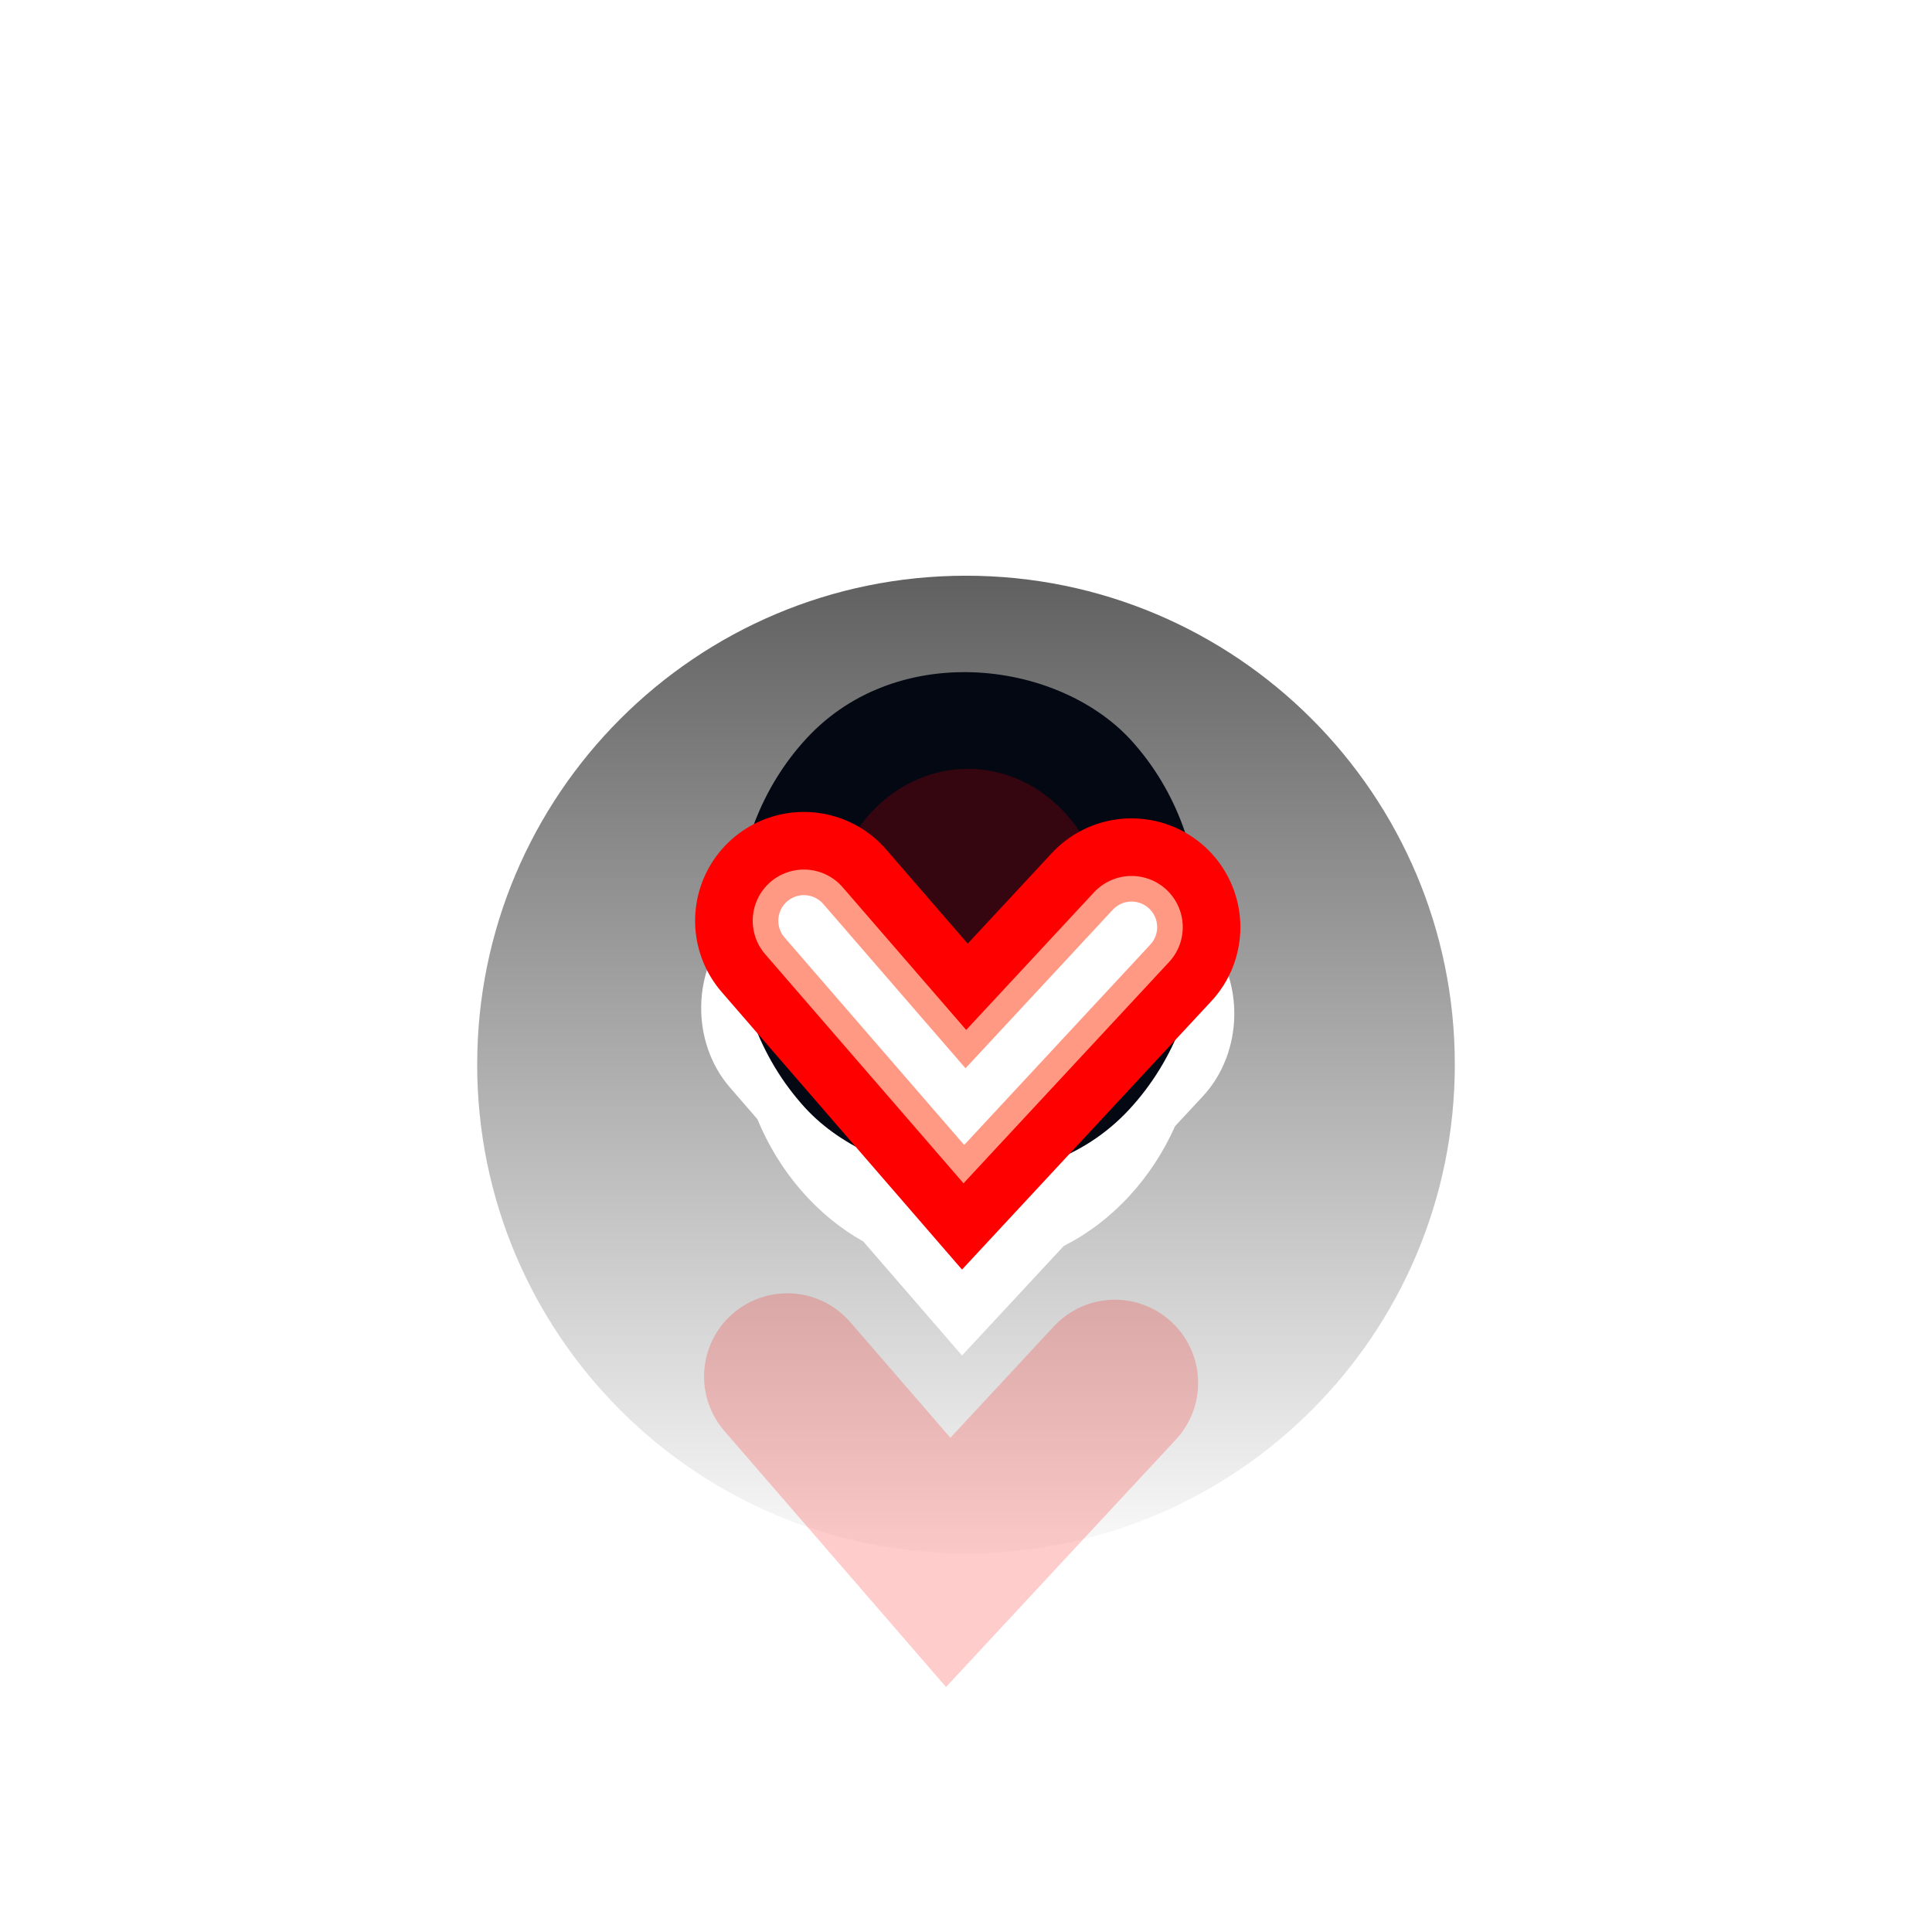 <svg width="58" height="58" viewBox="0 0 82 83" fill="none" xmlns="http://www.w3.org/2000/svg">
<g filter="url(#filter0_dii_1292_989)">
<path fill-rule="evenodd" clip-rule="evenodd" d="M41 63C52.598 63 62 53.598 62 42C62 30.402 52.598 21 41 21C29.402 21 20 30.402 20 42C20 53.598 29.402 63 41 63ZM30.977 36.021C31.28 35.695 31.613 35.427 31.967 35.216C32.471 33.935 33.203 32.74 34.161 31.709C38.116 27.451 44.432 27.592 48.236 31.985C49.154 33.045 49.844 34.26 50.309 35.552C50.663 35.778 50.996 36.063 51.294 36.407C52.984 38.359 52.929 41.475 51.172 43.367L49.983 44.646C49.492 45.748 48.827 46.776 47.988 47.679C47.149 48.583 46.204 49.288 45.199 49.796L44.011 51.075L40.829 54.501L37.769 50.966L36.587 49.601C35.615 49.056 34.709 48.322 33.913 47.403C33.117 46.483 32.492 45.448 32.037 44.346L30.855 42.981C29.166 41.029 29.22 37.913 30.977 36.021Z" fill="url(#paint0_linear_1292_989)"/>
</g>
<rect width="21.044" height="21.124" rx="10.522" transform="matrix(0.681 -0.733 0.655 0.756 27 39.417)" fill="#030813"/>
<g style="mix-blend-mode:hard-light" filter="url(#filter1_f_1292_989)">
<ellipse cx="6.313" cy="6.337" rx="6.313" ry="6.337" transform="matrix(0.681 -0.733 0.655 0.756 32.63 39.528)" fill="#FF0000" fill-opacity="0.2"/>
</g>
<g style="mix-blend-mode:hard-light" filter="url(#filter2_f_1292_989)">
<path d="M34.037 39.556L40.951 47.541L48.112 39.832" stroke="#FF5C00" stroke-width="7.15" stroke-linecap="round"/>
</g>
<g style="mix-blend-mode:hard-light" filter="url(#filter3_f_1292_989)">
<path d="M34.037 39.556L40.951 47.541L48.112 39.832" stroke="#FF0000" stroke-width="9.35" stroke-linecap="round"/>
</g>
<g style="mix-blend-mode:hard-light" filter="url(#filter4_ddi_1292_989)">
<path d="M34.037 39.556L40.951 47.541L48.112 39.832" stroke="#FF0000" stroke-opacity="0.2" stroke-width="7.15" stroke-linecap="round"/>
</g>
<g filter="url(#filter5_f_1292_989)">
<path d="M34.037 39.556L40.951 47.541L48.112 39.832" stroke="#FF9983" stroke-width="4.4" stroke-linecap="round"/>
</g>
<g filter="url(#filter6_f_1292_989)">
<path d="M34.037 39.556L40.951 47.541L48.112 39.832" stroke="white" stroke-width="2.2" stroke-linecap="round"/>
</g>
<defs>
<filter id="filter0_dii_1292_989" x="12.533" y="17.267" width="56.933" height="56.933" filterUnits="userSpaceOnUse" color-interpolation-filters="sRGB">
<feFlood flood-opacity="0" result="BackgroundImageFix"/>
<feColorMatrix in="SourceAlpha" type="matrix" values="0 0 0 0 0 0 0 0 0 0 0 0 0 0 0 0 0 0 127 0" result="hardAlpha"/>
<feOffset dy="3.733"/>
<feGaussianBlur stdDeviation="3.733"/>
<feColorMatrix type="matrix" values="0 0 0 0 0.144 0 0 0 0 0.144 0 0 0 0 0.144 0 0 0 0.8 0"/>
<feBlend mode="normal" in2="BackgroundImageFix" result="effect1_dropShadow_1292_989"/>
<feBlend mode="normal" in="SourceGraphic" in2="effect1_dropShadow_1292_989" result="shape"/>
<feColorMatrix in="SourceAlpha" type="matrix" values="0 0 0 0 0 0 0 0 0 0 0 0 0 0 0 0 0 0 127 0" result="hardAlpha"/>
<feOffset dy="2.489"/>
<feGaussianBlur stdDeviation="1.244"/>
<feComposite in2="hardAlpha" operator="arithmetic" k2="-1" k3="1"/>
<feColorMatrix type="matrix" values="0 0 0 0 1 0 0 0 0 1 0 0 0 0 1 0 0 0 1 0"/>
<feBlend mode="normal" in2="shape" result="effect2_innerShadow_1292_989"/>
<feColorMatrix in="SourceAlpha" type="matrix" values="0 0 0 0 0 0 0 0 0 0 0 0 0 0 0 0 0 0 127 0" result="hardAlpha"/>
<feOffset dy="-2.489"/>
<feGaussianBlur stdDeviation="1.244"/>
<feComposite in2="hardAlpha" operator="arithmetic" k2="-1" k3="1"/>
<feColorMatrix type="matrix" values="0 0 0 0 0.289 0 0 0 0 0.289 0 0 0 0 0.289 0 0 0 1 0"/>
<feBlend mode="normal" in2="effect2_innerShadow_1292_989" result="effect3_innerShadow_1292_989"/>
</filter>
<filter id="filter1_f_1292_989" x="2.102" y="0.035" width="77.945" height="79.319" filterUnits="userSpaceOnUse" color-interpolation-filters="sRGB">
<feFlood flood-opacity="0" result="BackgroundImageFix"/>
<feBlend mode="normal" in="SourceGraphic" in2="BackgroundImageFix" result="shape"/>
<feGaussianBlur stdDeviation="16.5" result="effect1_foregroundBlur_1292_989"/>
</filter>
<filter id="filter2_f_1292_989" x="-2.338" y="2.792" width="86.826" height="83.071" filterUnits="userSpaceOnUse" color-interpolation-filters="sRGB">
<feFlood flood-opacity="0" result="BackgroundImageFix"/>
<feBlend mode="normal" in="SourceGraphic" in2="BackgroundImageFix" result="shape"/>
<feGaussianBlur stdDeviation="16.5" result="effect1_foregroundBlur_1292_989"/>
</filter>
<filter id="filter3_f_1292_989" x="18.623" y="23.634" width="44.904" height="41.867" filterUnits="userSpaceOnUse" color-interpolation-filters="sRGB">
<feFlood flood-opacity="0" result="BackgroundImageFix"/>
<feBlend mode="normal" in="SourceGraphic" in2="BackgroundImageFix" result="shape"/>
<feGaussianBlur stdDeviation="5.5" result="effect1_foregroundBlur_1292_989"/>
</filter>
<filter id="filter4_ddi_1292_989" x="16.361" y="32.492" width="49.426" height="45.671" filterUnits="userSpaceOnUse" color-interpolation-filters="sRGB">
<feFlood flood-opacity="0" result="BackgroundImageFix"/>
<feColorMatrix in="SourceAlpha" type="matrix" values="0 0 0 0 0 0 0 0 0 0 0 0 0 0 0 0 0 0 127 0" result="hardAlpha"/>
<feOffset dy="7.15"/>
<feGaussianBlur stdDeviation="2.75"/>
<feColorMatrix type="matrix" values="0 0 0 0 0.15 0 0 0 0 0 0 0 0 0 0 0 0 0 0.7 0"/>
<feBlend mode="multiply" in2="BackgroundImageFix" result="effect1_dropShadow_1292_989"/>
<feColorMatrix in="SourceAlpha" type="matrix" values="0 0 0 0 0 0 0 0 0 0 0 0 0 0 0 0 0 0 127 0" result="hardAlpha"/>
<feOffset dy="11"/>
<feGaussianBlur stdDeviation="7.15"/>
<feColorMatrix type="matrix" values="0 0 0 0 0.8 0 0 0 0 0.19 0 0 0 0 0.19 0 0 0 1 0"/>
<feBlend mode="color-dodge" in2="effect1_dropShadow_1292_989" result="effect2_dropShadow_1292_989"/>
<feBlend mode="normal" in="SourceGraphic" in2="effect2_dropShadow_1292_989" result="shape"/>
<feColorMatrix in="SourceAlpha" type="matrix" values="0 0 0 0 0 0 0 0 0 0 0 0 0 0 0 0 0 0 127 0" result="hardAlpha"/>
<feOffset dx="-0.715" dy="1.43"/>
<feGaussianBlur stdDeviation="0.357"/>
<feComposite in2="hardAlpha" operator="arithmetic" k2="-1" k3="1"/>
<feColorMatrix type="matrix" values="0 0 0 0 1 0 0 0 0 1 0 0 0 0 1 0 0 0 0.5 0"/>
<feBlend mode="normal" in2="shape" result="effect3_innerShadow_1292_989"/>
</filter>
<filter id="filter5_f_1292_989" x="30.86" y="36.14" width="20.429" height="15.777" filterUnits="userSpaceOnUse" color-interpolation-filters="sRGB">
<feFlood flood-opacity="0" result="BackgroundImageFix"/>
<feBlend mode="normal" in="SourceGraphic" in2="BackgroundImageFix" result="shape"/>
<feGaussianBlur stdDeviation="0.55" result="effect1_foregroundBlur_1292_989"/>
</filter>
<filter id="filter6_f_1292_989" x="32.265" y="37.664" width="17.619" height="12.248" filterUnits="userSpaceOnUse" color-interpolation-filters="sRGB">
<feFlood flood-opacity="0" result="BackgroundImageFix"/>
<feBlend mode="normal" in="SourceGraphic" in2="BackgroundImageFix" result="shape"/>
<feGaussianBlur stdDeviation="0.367" result="effect1_foregroundBlur_1292_989"/>
</filter>
<linearGradient id="paint0_linear_1292_989" x1="41" y1="21" x2="41" y2="63" gradientUnits="userSpaceOnUse">
<stop stop-color="#606060"/>
<stop offset="1" stop-color="#FAFAFA"/>
</linearGradient>
</defs>
</svg>
